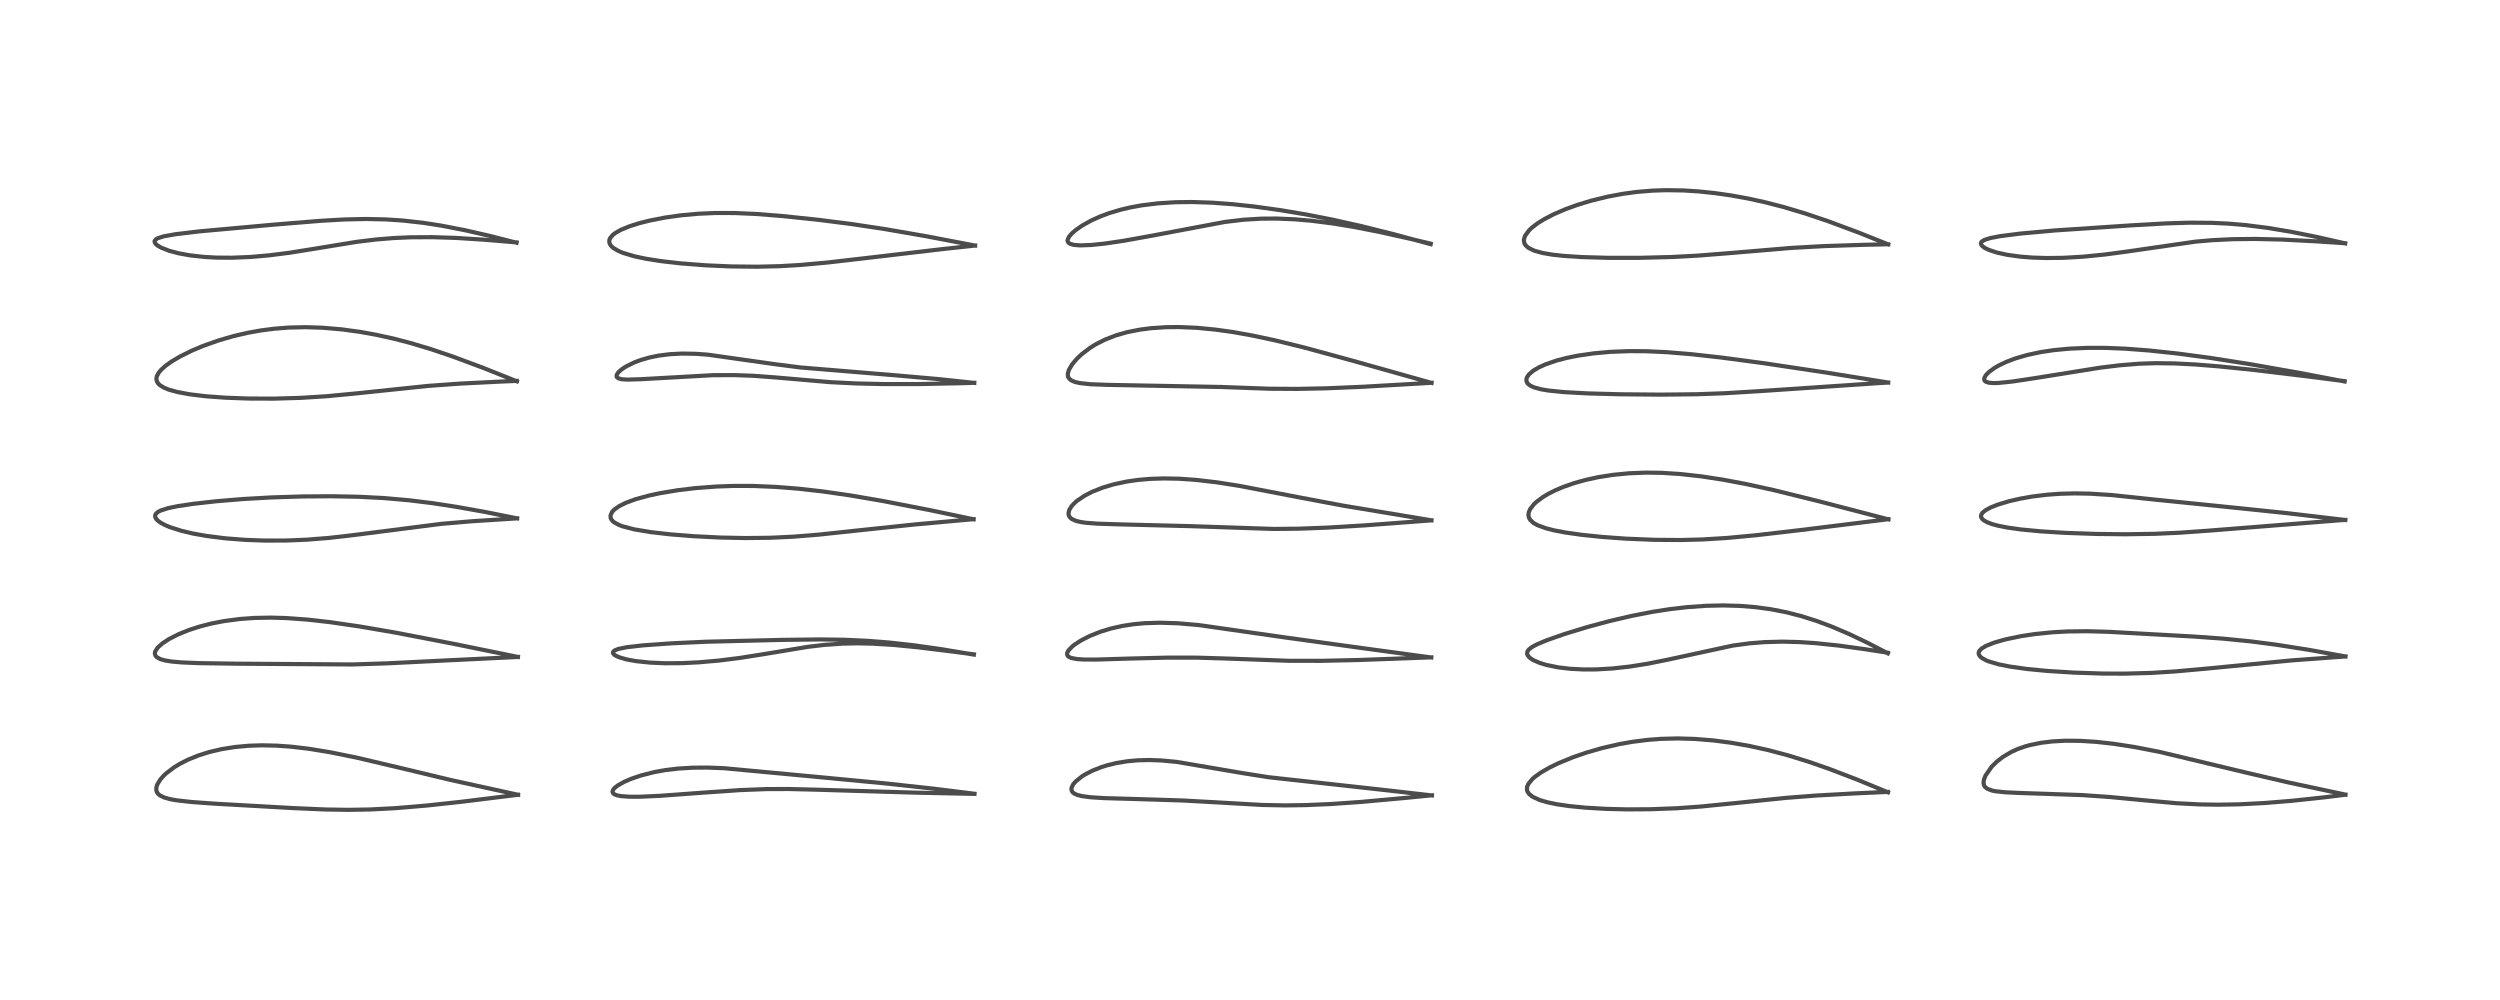 <?xml version="1.0" encoding="utf-8" standalone="no"?>
<!DOCTYPE svg PUBLIC "-//W3C//DTD SVG 1.1//EN"
  "http://www.w3.org/Graphics/SVG/1.1/DTD/svg11.dtd">
<!-- Created with matplotlib (https://matplotlib.org/) -->
<svg height="288pt" version="1.1" viewBox="0 0 720 288" width="720pt" xmlns="http://www.w3.org/2000/svg" xmlns:xlink="http://www.w3.org/1999/xlink">
 <defs>
  <style type="text/css">*{stroke-linecap:butt;stroke-linejoin:round;}</style>
 </defs>
 <g id="figure_1">
  <g id="patch_1">
   <path d="M 0 288 
L 720 288 
L 720 0 
L 0 0 
z
" style="fill:#ffffff;"/>
  </g>
  <g id="axes_1">
   <g id="line2d_1">
    <path clip-path="url(#p2464ff4bb5)" d="M 149.186 228.892 
L 129.733 224.619 
L 115.63 221.239 
L 102.688 218.19 
L 94.951 216.622 
L 88.945 215.645 
L 83.845 215.042 
L 79.643 214.742 
L 75.331 214.651 
L 71.697 214.771 
L 67.766 215.126 
L 63.818 215.753 
L 60.178 216.61 
L 57.097 217.586 
L 54.109 218.804 
L 51.822 219.967 
L 50.161 220.978 
L 47.839 222.743 
L 47.195 223.346 
L 46.193 224.467 
L 45.308 225.903 
L 45.043 226.722 
L 45.012 227.531 
L 45.163 228.068 
L 45.491 228.58 
L 45.974 229.018 
L 47.204 229.65 
L 48.885 230.134 
L 50.723 230.472 
L 55.105 230.972 
L 61.959 231.466 
L 84.361 232.725 
L 93.75 233.135 
L 100.481 233.236 
L 106.785 233.12 
L 114.057 232.739 
L 122.775 232.006 
L 132.879 230.907 
L 149.193 228.897 
L 149.193 228.897 
" style="fill:none;stroke:#000000;stroke-linecap:square;stroke-opacity:0.7;stroke-width:1.2;"/>
   </g>
   <g id="line2d_2">
    <path clip-path="url(#p2464ff4bb5)" d="M 149.151 189.19 
L 130.606 185.417 
L 114.051 182.223 
L 103.59 180.422 
L 95.002 179.174 
L 88.701 178.459 
L 82.559 178.006 
L 78.097 177.876 
L 73.312 177.964 
L 69.162 178.261 
L 64.502 178.873 
L 60.917 179.57 
L 57.647 180.404 
L 54.514 181.411 
L 51.424 182.652 
L 48.751 184.004 
L 46.79 185.278 
L 45.394 186.532 
L 44.702 187.603 
L 44.585 188.162 
L 44.749 188.811 
L 45.146 189.266 
L 46.164 189.822 
L 47.489 190.203 
L 49.316 190.507 
L 52.289 190.775 
L 57.303 190.983 
L 68.248 191.142 
L 101.501 191.363 
L 111.466 191.044 
L 128.884 190.184 
L 149.153 189.205 
L 149.153 189.205 
" style="fill:none;stroke:#000000;stroke-linecap:square;stroke-opacity:0.7;stroke-width:1.2;"/>
   </g>
   <g id="line2d_3">
    <path clip-path="url(#p2464ff4bb5)" d="M 148.938 149.294 
L 139.664 147.436 
L 131.424 145.965 
L 124.511 144.905 
L 117.832 144.08 
L 110.539 143.438 
L 103.318 143.069 
L 95.575 142.919 
L 87.267 142.974 
L 78.132 143.257 
L 70.038 143.715 
L 62.307 144.355 
L 55.579 145.109 
L 51.055 145.794 
L 48.45 146.339 
L 46.308 147.02 
L 45.485 147.446 
L 44.911 147.946 
L 44.677 148.438 
L 44.73 148.998 
L 45.023 149.503 
L 45.573 150.048 
L 46.33 150.581 
L 47.524 151.22 
L 48.842 151.781 
L 52.167 152.853 
L 55.672 153.679 
L 59.583 154.371 
L 64.89 155.035 
L 70.704 155.484 
L 76.279 155.685 
L 82.481 155.669 
L 88.207 155.436 
L 94.704 154.925 
L 101.496 154.144 
L 127.061 150.87 
L 136.023 150.111 
L 148.918 149.29 
L 148.918 149.29 
" style="fill:none;stroke:#000000;stroke-linecap:square;stroke-opacity:0.7;stroke-width:1.2;"/>
   </g>
   <g id="line2d_4">
    <path clip-path="url(#p2464ff4bb5)" d="M 148.856 109.821 
L 139.283 105.993 
L 130.49 102.715 
L 124.048 100.535 
L 118.081 98.748 
L 113.442 97.542 
L 108.226 96.394 
L 103.754 95.59 
L 98.36 94.854 
L 92.935 94.388 
L 87.994 94.228 
L 83.182 94.338 
L 78.917 94.673 
L 75.047 95.179 
L 71.274 95.861 
L 67.197 96.812 
L 62.922 98.053 
L 58.428 99.649 
L 55.265 100.98 
L 51.816 102.688 
L 49.367 104.144 
L 47.707 105.333 
L 46.455 106.451 
L 45.729 107.307 
L 45.179 108.322 
L 45.039 108.987 
L 45.156 109.78 
L 45.523 110.411 
L 46.035 110.915 
L 47.175 111.624 
L 48.558 112.195 
L 51.034 112.892 
L 54.618 113.558 
L 59.258 114.119 
L 64.915 114.537 
L 71.57 114.781 
L 78.87 114.808 
L 86.638 114.582 
L 93.982 114.121 
L 102.163 113.346 
L 123.192 111.147 
L 132.645 110.465 
L 144.335 109.889 
L 148.845 109.699 
L 148.845 109.699 
" style="fill:none;stroke:#000000;stroke-linecap:square;stroke-opacity:0.7;stroke-width:1.2;"/>
   </g>
   <g id="line2d_5">
    <path clip-path="url(#p2464ff4bb5)" d="M 148.768 69.908 
L 141.034 67.931 
L 133.927 66.305 
L 127.041 64.97 
L 121.889 64.172 
L 115.975 63.512 
L 111.116 63.191 
L 105.4 63.066 
L 99.21 63.202 
L 92.461 63.587 
L 79.035 64.68 
L 57.454 66.628 
L 50.5 67.461 
L 47.082 68.08 
L 45.357 68.64 
L 44.854 68.948 
L 44.522 69.432 
L 44.576 69.863 
L 44.856 70.269 
L 45.395 70.727 
L 46.414 71.319 
L 48.717 72.224 
L 51.448 72.951 
L 54.826 73.559 
L 58.734 73.991 
L 62.314 74.19 
L 66.772 74.226 
L 71.966 74.015 
L 77.564 73.531 
L 83.367 72.794 
L 91.122 71.549 
L 102.689 69.654 
L 108.301 68.97 
L 113.406 68.553 
L 118.287 68.338 
L 124.552 68.303 
L 131.38 68.523 
L 139.384 69.03 
L 148.751 69.809 
L 148.751 69.809 
" style="fill:none;stroke:#000000;stroke-linecap:square;stroke-opacity:0.7;stroke-width:1.2;"/>
   </g>
   <g id="line2d_6">
    <path clip-path="url(#p2464ff4bb5)" d="M 280.657 228.601 
L 269.06 227.158 
L 255.255 225.649 
L 235.373 223.752 
L 208.532 221.245 
L 203.841 221.065 
L 199.517 221.092 
L 195.094 221.365 
L 191.58 221.793 
L 188.532 222.341 
L 184.621 223.329 
L 181.675 224.339 
L 179.826 225.14 
L 177.932 226.199 
L 177.131 226.813 
L 176.587 227.427 
L 176.397 228.052 
L 176.586 228.474 
L 177.046 228.807 
L 177.735 229.06 
L 178.854 229.279 
L 181.356 229.461 
L 184.476 229.454 
L 190.184 229.187 
L 201.644 228.343 
L 213.157 227.548 
L 220.748 227.256 
L 227.051 227.233 
L 235.199 227.431 
L 264.22 228.297 
L 280.638 228.636 
L 280.638 228.636 
" style="fill:none;stroke:#000000;stroke-linecap:square;stroke-opacity:0.7;stroke-width:1.2;"/>
   </g>
   <g id="line2d_7">
    <path clip-path="url(#p2464ff4bb5)" d="M 280.485 188.528 
L 271.18 186.973 
L 263.299 185.855 
L 256.151 185.054 
L 249.994 184.563 
L 243.096 184.249 
L 236.04 184.157 
L 225.28 184.286 
L 203.237 184.819 
L 193.398 185.277 
L 185.088 185.872 
L 180.507 186.397 
L 178.093 186.889 
L 176.959 187.351 
L 176.55 187.796 
L 176.578 188.169 
L 176.759 188.421 
L 177.182 188.755 
L 178.286 189.282 
L 180.428 189.908 
L 183.131 190.402 
L 187.201 190.829 
L 191.517 191.014 
L 196.412 190.984 
L 201.295 190.746 
L 207.109 190.233 
L 212.976 189.496 
L 219.963 188.396 
L 232.606 186.298 
L 237.311 185.735 
L 242.679 185.362 
L 246.984 185.279 
L 251.431 185.376 
L 257.507 185.753 
L 264.38 186.425 
L 274.614 187.685 
L 280.471 188.449 
L 280.471 188.449 
" style="fill:none;stroke:#000000;stroke-linecap:square;stroke-opacity:0.7;stroke-width:1.2;"/>
   </g>
   <g id="line2d_8">
    <path clip-path="url(#p2464ff4bb5)" d="M 280.38 149.553 
L 267.922 146.939 
L 254.159 144.27 
L 244.784 142.663 
L 236.81 141.517 
L 229.89 140.738 
L 223.495 140.23 
L 217.013 139.957 
L 211.324 139.943 
L 206.257 140.122 
L 200.225 140.582 
L 195.181 141.187 
L 190.243 142.004 
L 186.915 142.715 
L 183.057 143.773 
L 180.243 144.807 
L 178.264 145.797 
L 176.902 146.773 
L 176.264 147.467 
L 175.816 148.502 
L 175.893 149.235 
L 176.113 149.667 
L 176.596 150.201 
L 176.897 150.439 
L 178.316 151.207 
L 179.305 151.581 
L 182.65 152.454 
L 187.454 153.255 
L 193.049 153.895 
L 199.645 154.422 
L 207.518 154.815 
L 214.742 154.96 
L 221.783 154.878 
L 228.562 154.559 
L 235.886 153.964 
L 247.734 152.696 
L 263.512 151.038 
L 280.381 149.522 
L 280.381 149.522 
" style="fill:none;stroke:#000000;stroke-linecap:square;stroke-opacity:0.7;stroke-width:1.2;"/>
   </g>
   <g id="line2d_9">
    <path clip-path="url(#p2464ff4bb5)" d="M 280.595 110.269 
L 270.309 109.181 
L 257.903 108.09 
L 230.508 105.826 
L 223.527 104.934 
L 203.8 102.139 
L 200.324 101.893 
L 196.432 101.827 
L 192.941 102.005 
L 189.677 102.418 
L 187.071 102.952 
L 184.533 103.682 
L 182.838 104.31 
L 180.344 105.517 
L 178.989 106.405 
L 178.059 107.248 
L 177.605 107.968 
L 177.577 108.438 
L 177.711 108.685 
L 178.159 108.987 
L 179.071 109.218 
L 180.7 109.33 
L 184.703 109.203 
L 205.329 108.053 
L 211.471 108.031 
L 217.005 108.228 
L 223.368 108.703 
L 239.212 110.068 
L 246.833 110.438 
L 254.741 110.616 
L 264.887 110.606 
L 276.948 110.36 
L 280.582 110.252 
L 280.582 110.252 
" style="fill:none;stroke:#000000;stroke-linecap:square;stroke-opacity:0.7;stroke-width:1.2;"/>
   </g>
   <g id="line2d_10">
    <path clip-path="url(#p2464ff4bb5)" d="M 280.806 70.722 
L 266.783 68.043 
L 254.968 65.992 
L 245.275 64.527 
L 235.722 63.31 
L 225.201 62.207 
L 217.638 61.615 
L 211.594 61.351 
L 205.92 61.344 
L 201.09 61.558 
L 196.205 62.001 
L 191.557 62.654 
L 187.011 63.547 
L 184.112 64.281 
L 181.4 65.133 
L 178.801 66.199 
L 177.25 67.073 
L 176.51 67.637 
L 175.713 68.577 
L 175.488 69.156 
L 175.487 69.839 
L 175.771 70.506 
L 176.084 70.905 
L 176.714 71.461 
L 178.182 72.314 
L 179.38 72.816 
L 182.685 73.81 
L 186.036 74.52 
L 190.412 75.209 
L 196.101 75.86 
L 203.299 76.415 
L 210.577 76.734 
L 218.151 76.813 
L 224.562 76.656 
L 230.453 76.316 
L 238.194 75.618 
L 249.861 74.268 
L 271.621 71.715 
L 280.804 70.727 
L 280.804 70.727 
" style="fill:none;stroke:#000000;stroke-linecap:square;stroke-opacity:0.7;stroke-width:1.2;"/>
   </g>
   <g id="line2d_11">
    <path clip-path="url(#p2464ff4bb5)" d="M 412.39 229.082 
L 398.443 227.491 
L 365.295 223.829 
L 357.985 222.675 
L 338.874 219.424 
L 334.408 219.007 
L 331.064 218.887 
L 327.746 218.964 
L 324.716 219.234 
L 321.51 219.759 
L 318.908 220.393 
L 317.165 220.94 
L 314.591 221.963 
L 312.47 223.061 
L 311.598 223.608 
L 309.785 225.064 
L 309.079 225.894 
L 308.612 226.845 
L 308.585 227.549 
L 308.859 228.104 
L 309.354 228.527 
L 310.18 228.913 
L 311.539 229.268 
L 314.064 229.608 
L 317.981 229.858 
L 327.307 230.124 
L 340.533 230.536 
L 350.512 231.086 
L 363.531 231.829 
L 370.077 231.952 
L 375.961 231.873 
L 383.328 231.556 
L 392.075 230.946 
L 404.615 229.811 
L 412.374 229.047 
L 412.374 229.047 
" style="fill:none;stroke:#000000;stroke-linecap:square;stroke-opacity:0.7;stroke-width:1.2;"/>
   </g>
   <g id="line2d_12">
    <path clip-path="url(#p2464ff4bb5)" d="M 412.21 189.357 
L 392.645 186.695 
L 370.963 183.707 
L 345.262 180.021 
L 339.171 179.499 
L 334.103 179.341 
L 329.681 179.478 
L 326.453 179.777 
L 323.29 180.262 
L 319.981 181.003 
L 316.932 181.932 
L 313.869 183.152 
L 311.244 184.501 
L 309.413 185.703 
L 308.83 186.167 
L 307.716 187.327 
L 307.348 188.068 
L 307.345 188.577 
L 307.551 188.945 
L 307.865 189.202 
L 308.556 189.503 
L 310.193 189.812 
L 312.166 189.941 
L 315.598 189.957 
L 325.731 189.652 
L 336.315 189.394 
L 344.783 189.404 
L 353.561 189.666 
L 371.081 190.305 
L 380.516 190.318 
L 391.129 190.087 
L 409.86 189.407 
L 412.184 189.314 
L 412.184 189.314 
" style="fill:none;stroke:#000000;stroke-linecap:square;stroke-opacity:0.7;stroke-width:1.2;"/>
   </g>
   <g id="line2d_13">
    <path clip-path="url(#p2464ff4bb5)" d="M 412.246 149.849 
L 386.815 145.626 
L 374.236 143.255 
L 356.984 139.938 
L 350.544 138.922 
L 344.451 138.209 
L 339.579 137.871 
L 335.198 137.785 
L 331.219 137.916 
L 327.798 138.212 
L 324.464 138.691 
L 320.77 139.48 
L 317.573 140.431 
L 314.66 141.583 
L 312.391 142.743 
L 310.252 144.179 
L 309.65 144.686 
L 308.656 145.722 
L 307.956 146.838 
L 307.717 147.874 
L 307.856 148.555 
L 308.12 148.982 
L 308.682 149.472 
L 309.847 150.003 
L 311.084 150.314 
L 312.605 150.547 
L 316.105 150.82 
L 322.451 151.019 
L 342.843 151.531 
L 366.809 152.335 
L 374.026 152.264 
L 382.205 151.958 
L 393.149 151.298 
L 412.238 149.866 
L 412.238 149.866 
" style="fill:none;stroke:#000000;stroke-linecap:square;stroke-opacity:0.7;stroke-width:1.2;"/>
   </g>
   <g id="line2d_14">
    <path clip-path="url(#p2464ff4bb5)" d="M 412.26 110.264 
L 389.464 103.861 
L 375.367 100.024 
L 366.965 97.966 
L 360.526 96.599 
L 355.077 95.63 
L 350.17 94.939 
L 344.675 94.409 
L 339.547 94.192 
L 335.782 94.231 
L 331.447 94.524 
L 328.214 94.946 
L 324.664 95.653 
L 321.447 96.568 
L 318.251 97.805 
L 315.5 99.208 
L 313.941 100.179 
L 311.523 102.016 
L 310.102 103.361 
L 308.801 104.899 
L 307.822 106.567 
L 307.524 107.663 
L 307.575 108.398 
L 307.83 108.94 
L 308.478 109.526 
L 309.526 109.988 
L 311.008 110.331 
L 314.084 110.66 
L 319.074 110.844 
L 351.724 111.451 
L 365.643 111.955 
L 373.457 112.004 
L 381.979 111.832 
L 392.518 111.387 
L 409.574 110.409 
L 412.27 110.237 
L 412.27 110.237 
" style="fill:none;stroke:#000000;stroke-linecap:square;stroke-opacity:0.7;stroke-width:1.2;"/>
   </g>
   <g id="line2d_15">
    <path clip-path="url(#p2464ff4bb5)" d="M 412.032 70.324 
L 401.385 67.442 
L 391.904 65.08 
L 383.744 63.254 
L 376.139 61.764 
L 368.48 60.483 
L 361.213 59.48 
L 355.014 58.811 
L 348.95 58.364 
L 343.168 58.179 
L 338.45 58.243 
L 333.496 58.56 
L 328.843 59.135 
L 325.464 59.753 
L 322.702 60.407 
L 319.372 61.405 
L 316.874 62.336 
L 314.196 63.549 
L 311.616 64.996 
L 309.827 66.243 
L 308.672 67.25 
L 307.862 68.201 
L 307.465 69.119 
L 307.467 69.413 
L 307.678 69.859 
L 308.174 70.214 
L 309.225 70.52 
L 311.102 70.672 
L 314.313 70.551 
L 318.109 70.155 
L 323.62 69.344 
L 331.762 67.878 
L 352.776 63.917 
L 358.062 63.288 
L 363.209 62.973 
L 367.742 62.944 
L 372.883 63.162 
L 377.672 63.574 
L 383.772 64.346 
L 389.941 65.358 
L 397.3 66.803 
L 406.16 68.778 
L 411.958 70.147 
L 411.958 70.147 
" style="fill:none;stroke:#000000;stroke-linecap:square;stroke-opacity:0.7;stroke-width:1.2;"/>
   </g>
   <g id="line2d_16">
    <path clip-path="url(#p2464ff4bb5)" d="M 543.718 228.183 
L 535.003 224.581 
L 526.999 221.511 
L 521.061 219.438 
L 515.037 217.566 
L 509.309 216.042 
L 503.645 214.797 
L 498.515 213.903 
L 493.4 213.241 
L 488.2 212.816 
L 483.298 212.668 
L 478.411 212.786 
L 474.66 213.07 
L 470.132 213.642 
L 466.414 214.298 
L 461.312 215.471 
L 456.83 216.767 
L 453.031 218.078 
L 448.864 219.789 
L 446.233 221.069 
L 443.776 222.49 
L 442.04 223.733 
L 441.365 224.32 
L 440.149 225.785 
L 439.807 226.597 
L 439.761 227.457 
L 439.917 227.973 
L 440.443 228.724 
L 441.432 229.488 
L 443.449 230.407 
L 445.679 231.063 
L 448.487 231.643 
L 451.964 232.152 
L 456.627 232.612 
L 462.695 232.961 
L 468.787 233.103 
L 475.352 233.062 
L 483 232.77 
L 489.706 232.294 
L 498.799 231.388 
L 514.461 229.778 
L 523.099 229.111 
L 534.362 228.486 
L 543.722 228.073 
L 543.722 228.073 
" style="fill:none;stroke:#000000;stroke-linecap:square;stroke-opacity:0.7;stroke-width:1.2;"/>
   </g>
   <g id="line2d_17">
    <path clip-path="url(#p2464ff4bb5)" d="M 543.697 188.158 
L 537.922 185.161 
L 532.664 182.649 
L 527.526 180.45 
L 523.162 178.822 
L 518.748 177.428 
L 514.562 176.354 
L 510.01 175.462 
L 505.688 174.872 
L 501.207 174.504 
L 496.341 174.362 
L 491.397 174.468 
L 485.991 174.846 
L 480.953 175.427 
L 475.861 176.22 
L 469.88 177.388 
L 463.411 178.904 
L 457.101 180.605 
L 450.618 182.584 
L 445.552 184.355 
L 442.692 185.553 
L 441.25 186.326 
L 440.332 187.029 
L 439.912 187.597 
L 439.799 188.239 
L 439.946 188.692 
L 440.43 189.3 
L 440.83 189.63 
L 441.713 190.174 
L 443.506 190.943 
L 445.359 191.506 
L 448.773 192.202 
L 452.095 192.598 
L 456.002 192.804 
L 459.682 192.791 
L 464.384 192.522 
L 469.362 191.971 
L 474.602 191.137 
L 480.231 190.006 
L 499.066 185.923 
L 503.935 185.27 
L 508.352 184.921 
L 513.315 184.794 
L 518.276 184.918 
L 522.759 185.214 
L 529.563 185.926 
L 536.915 186.94 
L 543.698 187.988 
L 543.698 187.988 
" style="fill:none;stroke:#000000;stroke-linecap:square;stroke-opacity:0.7;stroke-width:1.2;"/>
   </g>
   <g id="line2d_18">
    <path clip-path="url(#p2464ff4bb5)" d="M 543.852 149.576 
L 523.941 144.392 
L 510.779 141.139 
L 502.949 139.419 
L 496.183 138.143 
L 489.98 137.191 
L 483.889 136.513 
L 478.569 136.177 
L 474.058 136.113 
L 469.219 136.3 
L 464.462 136.765 
L 460.36 137.413 
L 456.603 138.232 
L 453.412 139.122 
L 450.271 140.214 
L 447.913 141.212 
L 445.894 142.232 
L 444.362 143.149 
L 442.482 144.55 
L 441.797 145.194 
L 440.686 146.616 
L 440.279 147.579 
L 440.189 148.379 
L 440.32 149.04 
L 440.706 149.736 
L 441.641 150.599 
L 442.811 151.259 
L 445.211 152.14 
L 447.542 152.734 
L 450.693 153.34 
L 455.501 154.026 
L 461.511 154.647 
L 468.242 155.131 
L 476.404 155.468 
L 483.988 155.528 
L 490.357 155.36 
L 497.478 154.923 
L 505.88 154.133 
L 518.303 152.69 
L 543.841 149.532 
L 543.841 149.532 
" style="fill:none;stroke:#000000;stroke-linecap:square;stroke-opacity:0.7;stroke-width:1.2;"/>
   </g>
   <g id="line2d_19">
    <path clip-path="url(#p2464ff4bb5)" d="M 543.789 110.165 
L 525.721 107.268 
L 507.743 104.568 
L 495.672 102.962 
L 487.059 102.004 
L 480.073 101.428 
L 474.113 101.154 
L 469.271 101.123 
L 463.696 101.339 
L 459.094 101.753 
L 454.506 102.414 
L 451.186 103.085 
L 448.362 103.819 
L 445.164 104.91 
L 443.23 105.781 
L 441.584 106.757 
L 440.381 107.781 
L 439.807 108.579 
L 439.61 109.128 
L 439.634 109.844 
L 439.962 110.445 
L 440.658 111.028 
L 441.84 111.579 
L 443.815 112.114 
L 446.006 112.482 
L 450.439 112.93 
L 457.355 113.304 
L 466.722 113.554 
L 478.254 113.654 
L 488.526 113.546 
L 496.585 113.26 
L 506.291 112.675 
L 541.42 110.313 
L 543.785 110.183 
L 543.785 110.183 
" style="fill:none;stroke:#000000;stroke-linecap:square;stroke-opacity:0.7;stroke-width:1.2;"/>
   </g>
   <g id="line2d_20">
    <path clip-path="url(#p2464ff4bb5)" d="M 543.777 70.375 
L 535.363 67.011 
L 526.496 63.71 
L 519.968 61.503 
L 513.747 59.641 
L 508.45 58.272 
L 503.518 57.187 
L 498.549 56.285 
L 494.015 55.632 
L 489.196 55.125 
L 484.795 54.848 
L 479.869 54.769 
L 475.849 54.904 
L 471.372 55.279 
L 467.331 55.827 
L 462.934 56.653 
L 458.178 57.822 
L 454.298 59.003 
L 450.885 60.237 
L 447.499 61.691 
L 444.616 63.188 
L 442.797 64.329 
L 441.137 65.607 
L 440.357 66.355 
L 439.234 67.891 
L 438.901 68.889 
L 438.882 69.449 
L 439.062 70.134 
L 439.401 70.675 
L 440.193 71.378 
L 441.86 72.193 
L 444.286 72.866 
L 447.126 73.347 
L 450.482 73.711 
L 455.604 74.04 
L 463.13 74.254 
L 472.291 74.253 
L 481.56 74.011 
L 488.964 73.618 
L 497.61 72.938 
L 515.889 71.399 
L 525.393 70.873 
L 536.519 70.515 
L 543.791 70.353 
L 543.791 70.353 
" style="fill:none;stroke:#000000;stroke-linecap:square;stroke-opacity:0.7;stroke-width:1.2;"/>
   </g>
   <g id="line2d_21">
    <path clip-path="url(#p2464ff4bb5)" d="M 675.473 228.845 
L 658.988 225.329 
L 646.915 222.519 
L 622.003 216.555 
L 614.747 215.142 
L 608.765 214.216 
L 603.693 213.654 
L 599.164 213.367 
L 594.895 213.326 
L 591.09 213.526 
L 587.88 213.915 
L 584.761 214.546 
L 583.343 214.936 
L 581.158 215.697 
L 579.349 216.506 
L 576.852 217.973 
L 574.986 219.432 
L 573.616 220.798 
L 571.82 223.372 
L 571.375 224.524 
L 571.254 225.432 
L 571.378 226.114 
L 571.658 226.605 
L 572.26 227.119 
L 573.579 227.645 
L 574.698 227.88 
L 577.471 228.178 
L 581.468 228.365 
L 599.569 228.98 
L 607.508 229.526 
L 617.221 230.455 
L 626.898 231.332 
L 633.447 231.669 
L 638.858 231.751 
L 644.923 231.643 
L 652.25 231.267 
L 660.127 230.622 
L 669.1 229.667 
L 675.486 228.883 
L 675.486 228.883 
" style="fill:none;stroke:#000000;stroke-linecap:square;stroke-opacity:0.7;stroke-width:1.2;"/>
   </g>
   <g id="line2d_22">
    <path clip-path="url(#p2464ff4bb5)" d="M 675.491 189.062 
L 664.906 187.144 
L 655.415 185.653 
L 648.069 184.704 
L 640.144 183.917 
L 631.833 183.324 
L 607.248 181.962 
L 601.174 181.791 
L 595.526 181.854 
L 591.182 182.09 
L 586.129 182.598 
L 582.011 183.22 
L 577.641 184.13 
L 574.406 185.046 
L 571.926 186.036 
L 570.602 186.86 
L 570.029 187.494 
L 569.844 188.035 
L 569.89 188.446 
L 570.246 189.037 
L 570.765 189.491 
L 572.023 190.188 
L 572.689 190.461 
L 575.535 191.31 
L 578.789 191.966 
L 583.861 192.676 
L 589.653 193.232 
L 597.292 193.712 
L 605.574 193.982 
L 611.793 194.011 
L 619.617 193.797 
L 626.464 193.37 
L 635.092 192.593 
L 660.177 190.178 
L 674.252 189.148 
L 675.459 189.067 
L 675.459 189.067 
" style="fill:none;stroke:#000000;stroke-linecap:square;stroke-opacity:0.7;stroke-width:1.2;"/>
   </g>
   <g id="line2d_23">
    <path clip-path="url(#p2464ff4bb5)" d="M 675.461 149.76 
L 658.763 147.797 
L 643.11 146.17 
L 620.887 143.914 
L 608.189 142.577 
L 601.906 142.175 
L 597.551 142.094 
L 593.209 142.21 
L 589.501 142.482 
L 585.322 142.996 
L 581.883 143.6 
L 578.688 144.332 
L 575.332 145.341 
L 573.3 146.154 
L 571.789 146.98 
L 570.97 147.665 
L 570.62 148.195 
L 570.53 148.687 
L 570.633 149.082 
L 570.949 149.524 
L 571.451 149.934 
L 572.414 150.452 
L 573.727 150.939 
L 575.373 151.388 
L 578.051 151.923 
L 582.016 152.482 
L 587.75 153.028 
L 594.608 153.453 
L 603.561 153.77 
L 612.048 153.867 
L 620.585 153.74 
L 627.616 153.428 
L 636.195 152.821 
L 673.889 149.836 
L 675.423 149.737 
L 675.423 149.737 
" style="fill:none;stroke:#000000;stroke-linecap:square;stroke-opacity:0.7;stroke-width:1.2;"/>
   </g>
   <g id="line2d_24">
    <path clip-path="url(#p2464ff4bb5)" d="M 675.251 109.865 
L 662.147 107.364 
L 648.04 104.879 
L 636.482 103.062 
L 627.226 101.825 
L 618.852 100.929 
L 612.146 100.423 
L 606.449 100.191 
L 601.252 100.181 
L 595.893 100.417 
L 591.456 100.846 
L 587.802 101.393 
L 583.882 102.225 
L 580.438 103.227 
L 577.825 104.217 
L 575.686 105.234 
L 574.434 105.958 
L 572.823 107.129 
L 571.989 107.972 
L 571.492 108.821 
L 571.454 109.37 
L 571.59 109.655 
L 571.953 109.952 
L 572.714 110.204 
L 574.011 110.326 
L 575.458 110.297 
L 579.533 109.887 
L 586.363 108.852 
L 604.777 105.9 
L 610.378 105.212 
L 616.001 104.754 
L 620.803 104.594 
L 626.205 104.662 
L 632.282 104.974 
L 639.061 105.516 
L 649.462 106.585 
L 664.465 108.393 
L 675.194 109.766 
L 675.194 109.766 
" style="fill:none;stroke:#000000;stroke-linecap:square;stroke-opacity:0.7;stroke-width:1.2;"/>
   </g>
   <g id="line2d_25">
    <path clip-path="url(#p2464ff4bb5)" d="M 675.399 70.091 
L 667.093 68.212 
L 659.817 66.755 
L 653.108 65.634 
L 646.739 64.827 
L 641.637 64.396 
L 636.888 64.173 
L 630.573 64.13 
L 623.84 64.335 
L 613.87 64.898 
L 591.82 66.368 
L 581.929 67.264 
L 576.117 68 
L 573.168 68.565 
L 571.447 69.125 
L 570.725 69.598 
L 570.504 69.977 
L 570.579 70.462 
L 570.872 70.846 
L 571.568 71.369 
L 572.758 71.959 
L 574.957 72.698 
L 578.012 73.377 
L 581.715 73.895 
L 585.274 74.181 
L 589.342 74.313 
L 594.226 74.252 
L 599.921 73.926 
L 606.068 73.317 
L 612.137 72.509 
L 632.336 69.586 
L 637.158 69.171 
L 643.008 68.885 
L 649.546 68.814 
L 657.086 68.989 
L 667.098 69.506 
L 675.406 70.057 
L 675.406 70.057 
" style="fill:none;stroke:#000000;stroke-linecap:square;stroke-opacity:0.7;stroke-width:1.2;"/>
   </g>
  </g>
 </g>
 <defs>
  <clipPath id="p2464ff4bb5">
   <rect height="262.08" width="694.08" x="12.96" y="12.96"/>
  </clipPath>
 </defs>
</svg>
